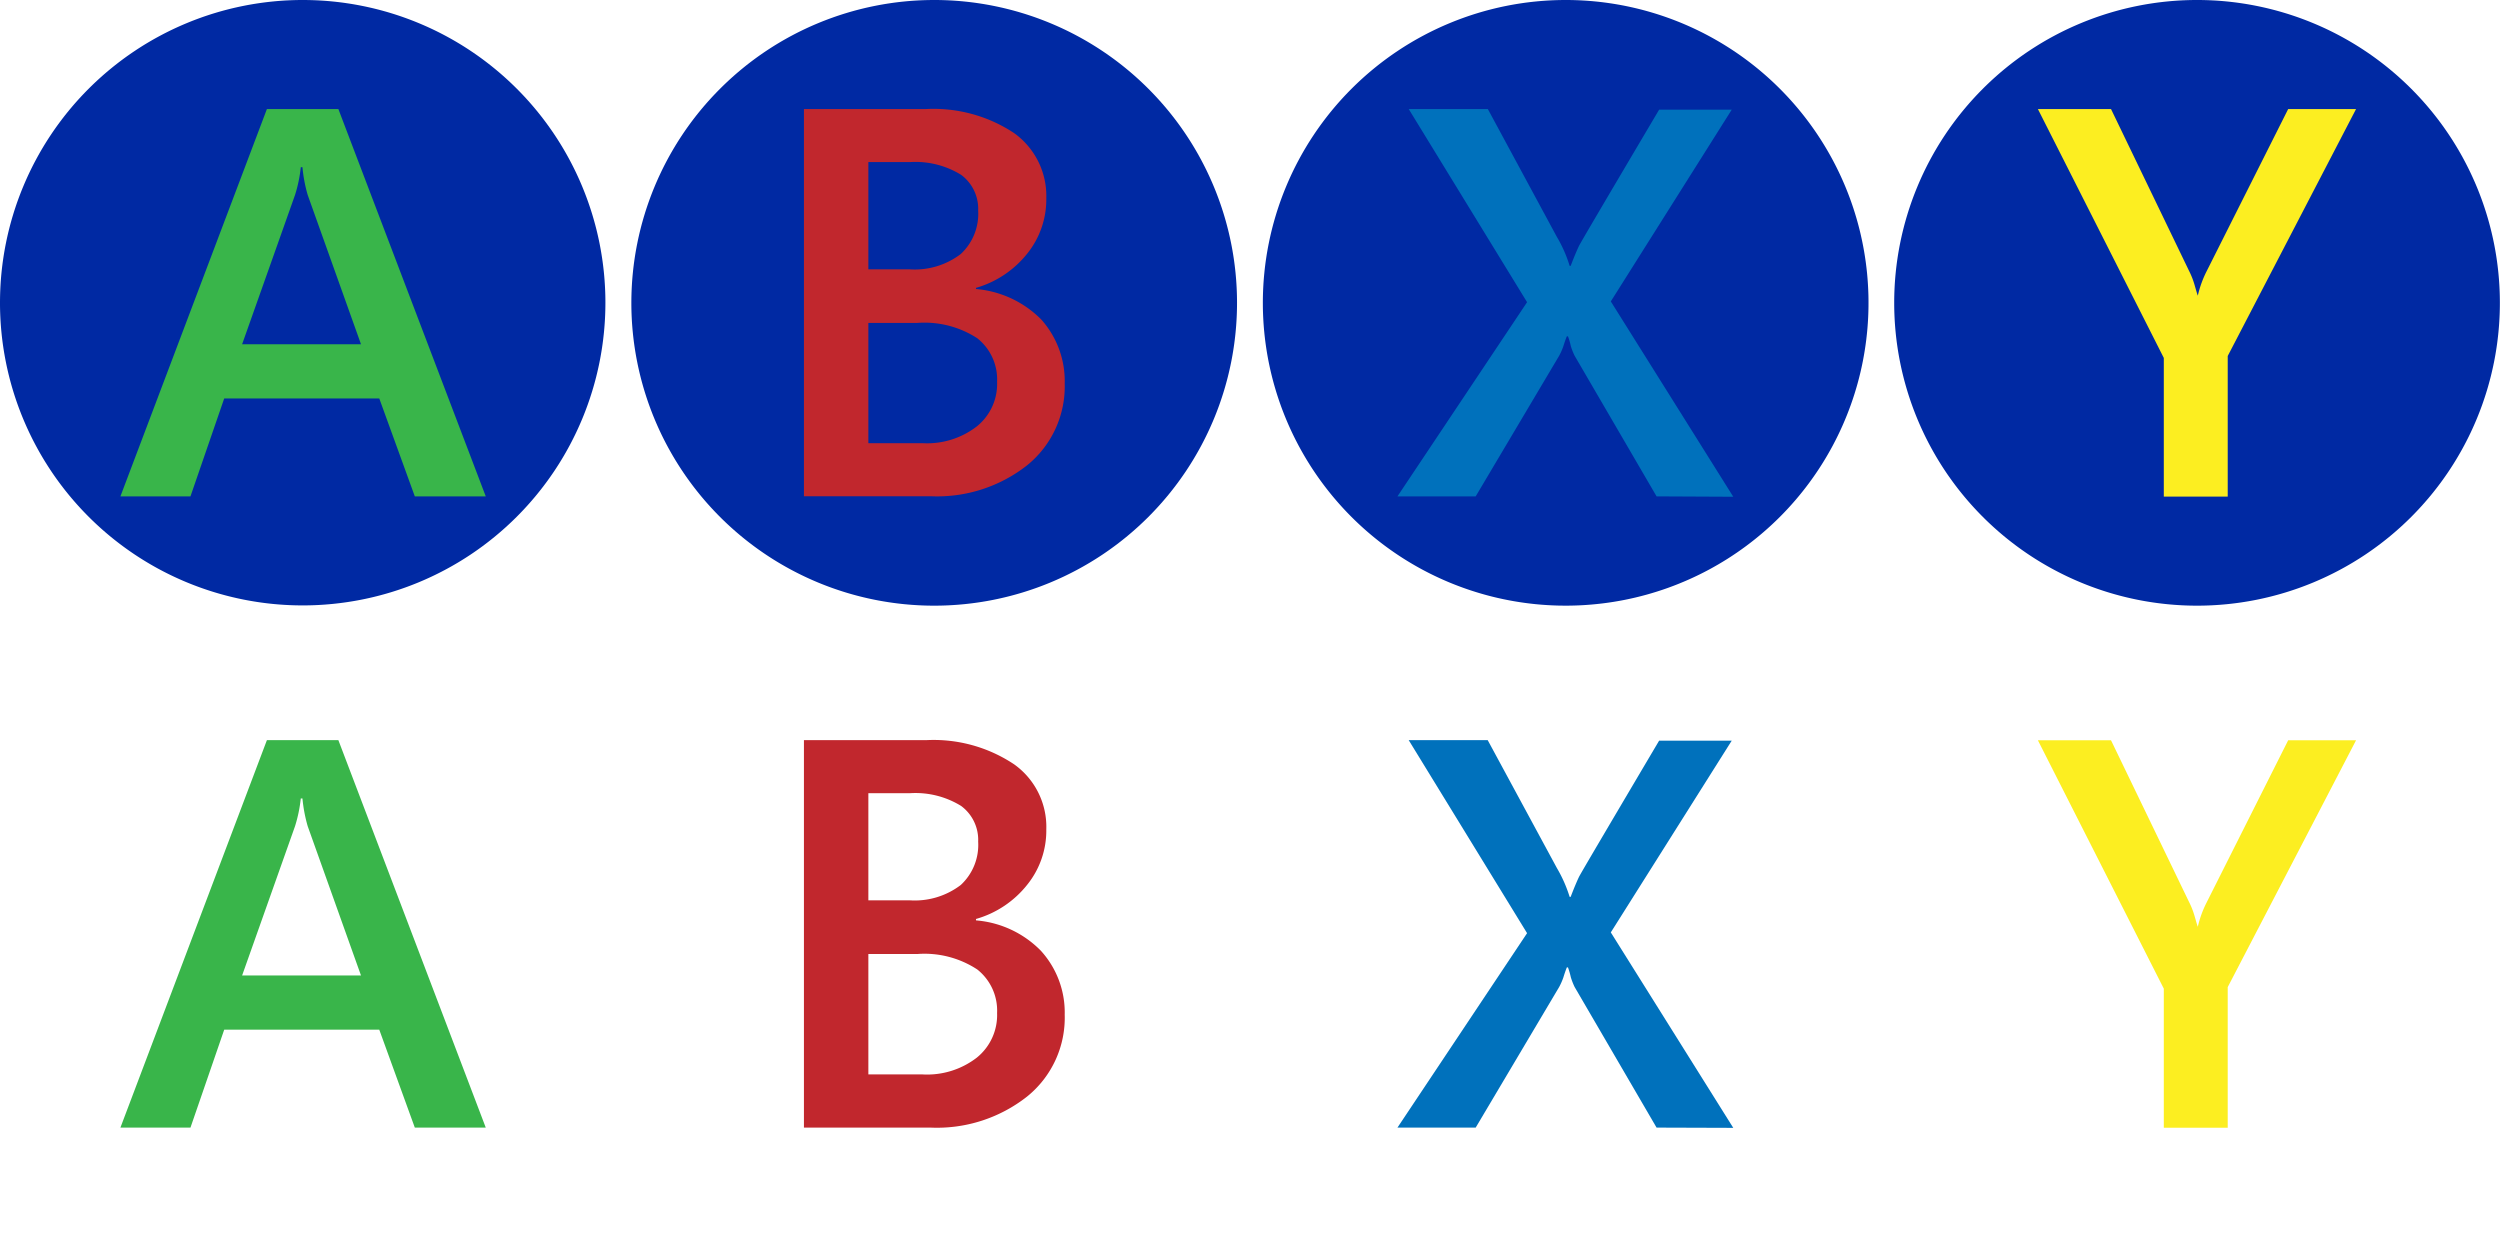 <svg xmlns="http://www.w3.org/2000/svg" id="Layer_1" data-name="Layer 1" width="195.57" height="96.74" viewBox="0 0 195.57 96.74">
  <defs>
    <style>
      .cls-1 {
        fill: #0029a3;
      }

      .cls-2 {
        isolation: isolate;
      }

      .cls-3, .cls-8{
        fill: #39b54a;
      }

      .cls-4, .cls-9 {
        fill: #c1272d;
      }

      .cls-5, .cls-10 {
        fill: #fcee21;
      }

      .cls-6, .cls-11 {
        fill: #0071bc;
      }

      .cls-7 {
        fill: #fff;
    </style>
  </defs>
  <g>
    <g>
      <g id="A">
        <path class="cls-1" d="M23.69,0A23.68,23.68,0,1,1,0,23.68,23.69,23.69,0,0,1,23.69,0Z"/>
      </g>
      <g class="cls-2">
        <path class="cls-3" d="M32.45,38.83l-2.78-7.66H17.54L14.9,38.83H9.42L20.88,8.53h5.59L38,38.83ZM23.66,13.08h-.13a10.82,10.82,0,0,1-.45,2.17L18.94,26.93h9.3L24.07,15.25A11.49,11.49,0,0,1,23.66,13.08Z"/>
      </g>
    </g>
    <g>
      <g id="B">
        <path class="cls-1" d="M73.08,0A23.69,23.69,0,1,1,49.39,23.69,23.7,23.7,0,0,1,73.08,0Z"/>
      </g>
      <g class="cls-2">
        <path class="cls-4" d="M83.29,30a7.94,7.94,0,0,1-2.93,6.39,11.38,11.38,0,0,1-7.56,2.43H62.89V8.53h9.57a11.41,11.41,0,0,1,6.87,1.88,6.05,6.05,0,0,1,2.52,5.09,6.76,6.76,0,0,1-1.5,4.35,7.92,7.92,0,0,1-4,2.67v.09A8.15,8.15,0,0,1,81.46,25,7.22,7.22,0,0,1,83.29,30ZM76.52,16.47a3.3,3.3,0,0,0-1.33-2.79,6.79,6.79,0,0,0-4-1H67.93v8.39h3.23a5.93,5.93,0,0,0,4-1.2A4.29,4.29,0,0,0,76.52,16.47ZM78,29.87a4.11,4.11,0,0,0-1.55-3.41,7.58,7.58,0,0,0-4.68-1.2H67.93v9.41h4.24a6.36,6.36,0,0,0,4.24-1.31A4.26,4.26,0,0,0,78,29.87Z"/>
      </g>
    </g>
    <g>
      <g id="Y">
        <path class="cls-1" d="M171.87,0a23.69,23.69,0,1,1-23.69,23.69A23.69,23.69,0,0,1,171.87,0Z"/>
      </g>
      <g class="cls-2">
        <path class="cls-5" d="M174.27,27.85v11h-5V28L159.42,8.53h5.72l6.1,12.65a6.27,6.27,0,0,1,.44,1.12c.1.34.17.61.25.83h0a8.28,8.28,0,0,1,.69-1.91L179,8.53h5.31Z"/>
      </g>
    </g>
    <g>
      <g id="X">
        <path class="cls-1" d="M122.47,0A23.69,23.69,0,1,1,98.79,23.69,23.7,23.7,0,0,1,122.47,0Z"/>
      </g>
      <g class="cls-2">
        <path class="cls-6" d="M129.59,38.83l-6.41-11a5.14,5.14,0,0,1-.3-.76,5.44,5.44,0,0,0-.22-.76h-.09c-.11.27-.19.52-.27.77a4.94,4.94,0,0,1-.33.75l-6.53,11h-6.12l10.14-15.19L110.2,8.53h6.19l5.4,10a10.25,10.25,0,0,1,1,2.27h.08c.3-.79.53-1.31.65-1.56s2.21-3.8,6.27-10.66h5.68l-9.46,15,9.58,15.28Z"/>
      </g>
    </g>
  </g>
  <g>
    <g>
      <g id="A-2" data-name="A">
        <path class="cls-7" d="M23.69,49.38A23.68,23.68,0,1,1,0,73.06,23.68,23.68,0,0,1,23.69,49.38Z"/>
      </g>
      <g class="cls-2">
        <path class="cls-8" d="M32.45,88.21l-2.78-7.66H17.54L14.9,88.21H9.42L20.88,57.9h5.59L38,88.21ZM23.66,62.46h-.13a11.13,11.13,0,0,1-.45,2.17L18.94,76.31h9.3L24.07,64.63A11.67,11.67,0,0,1,23.66,62.46Z"/>
      </g>
    </g>
    <g>
      <g id="B-2" data-name="B">
        <path class="cls-7" d="M73.08,49.37A23.69,23.69,0,1,1,49.39,73.06,23.7,23.7,0,0,1,73.08,49.37Z"/>
      </g>
      <g class="cls-2">
        <path class="cls-9" d="M83.29,79.38a7.92,7.92,0,0,1-2.93,6.39,11.39,11.39,0,0,1-7.56,2.44H62.89V57.9h9.57a11.34,11.34,0,0,1,6.87,1.89,6,6,0,0,1,2.52,5.09,6.75,6.75,0,0,1-1.5,4.34,7.86,7.86,0,0,1-4,2.67V72a8,8,0,0,1,5.07,2.37A7.17,7.17,0,0,1,83.29,79.38ZM76.52,65.84a3.3,3.3,0,0,0-1.33-2.79,6.8,6.8,0,0,0-4-1H67.93v8.38h3.23a5.93,5.93,0,0,0,4-1.2A4.27,4.27,0,0,0,76.52,65.84ZM78,79.25a4.1,4.1,0,0,0-1.55-3.41,7.52,7.52,0,0,0-4.68-1.21H67.93v9.42h4.24a6.36,6.36,0,0,0,4.24-1.31A4.28,4.28,0,0,0,78,79.25Z"/>
      </g>
    </g>
    <g>
      <g id="Y-2" data-name="Y">
        <path class="cls-7" d="M171.87,49.37a23.69,23.69,0,1,1-23.69,23.69A23.7,23.7,0,0,1,171.87,49.37Z"/>
      </g>
      <g class="cls-2">
        <path class="cls-10" d="M174.27,77.22v11h-5V77.34l-9.85-19.43h5.72l6.1,12.64a6.27,6.27,0,0,1,.44,1.12c.1.34.17.61.25.83h0a8.2,8.2,0,0,1,.69-1.9L179,57.91h5.31Z"/>
      </g>
    </g>
    <g>
      <g id="X-2" data-name="X">
        <path class="cls-7" d="M122.47,49.37A23.69,23.69,0,1,1,98.79,73.06,23.7,23.7,0,0,1,122.47,49.37Z"/>
      </g>
      <g class="cls-2">
        <path class="cls-11" d="M129.59,88.21l-6.41-11a5.22,5.22,0,0,1-.3-.77,5.86,5.86,0,0,0-.22-.76h-.09c-.11.28-.19.52-.27.78a4.94,4.94,0,0,1-.33.75l-6.53,11h-6.12L119.46,73,110.2,57.9h6.18l5.41,10a10.7,10.7,0,0,1,1,2.26h.08c.3-.79.53-1.31.65-1.56s2.21-3.79,6.27-10.66h5.68l-9.46,15,9.58,15.29Z"/>
      </g>
    </g>
  </g>
</svg>

